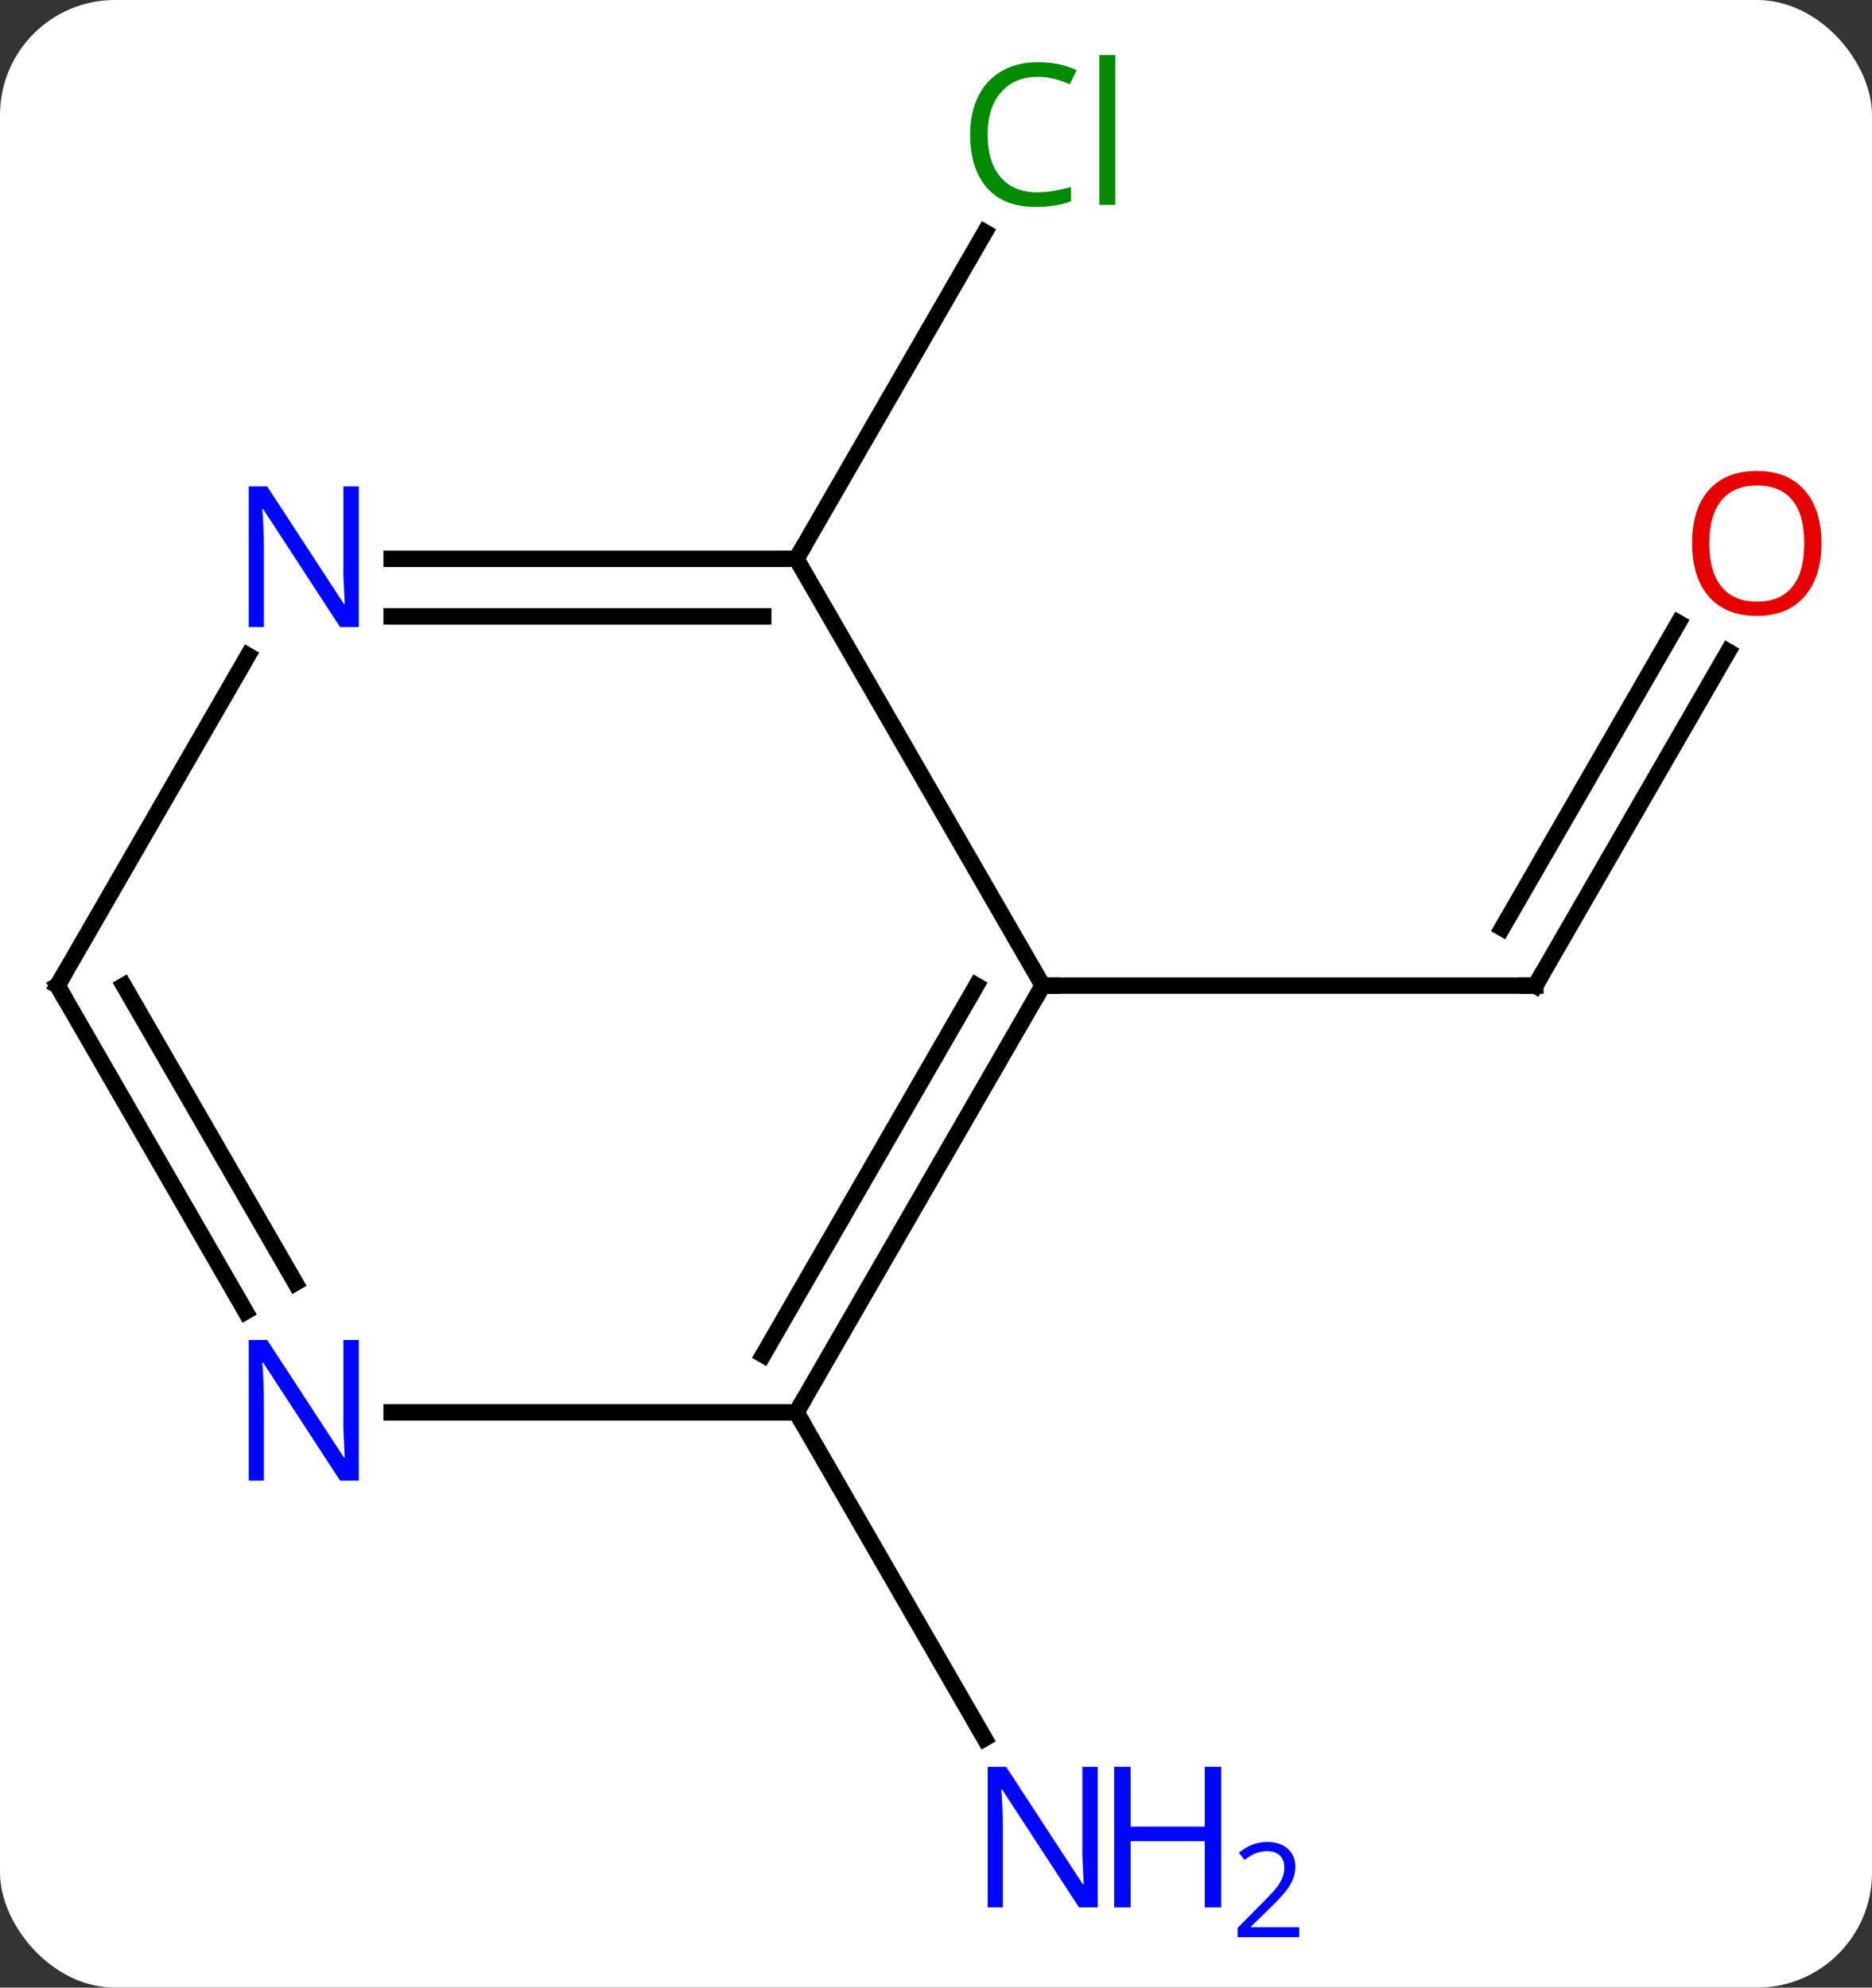 <svg width="114" viewBox="0 0 114 121" style="fill-opacity:1; color-rendering:auto; color-interpolation:auto; text-rendering:auto; stroke:black; stroke-linecap:square; stroke-miterlimit:10; shape-rendering:auto; stroke-opacity:1; fill:black; stroke-dasharray:none; font-weight:normal; stroke-width:1; font-family:'Open Sans'; font-style:normal; stroke-linejoin:miter; font-size:12; stroke-dashoffset:0; image-rendering:auto;" height="121" class="cas-substance-image" xmlns:xlink="http://www.w3.org/1999/xlink" xmlns="http://www.w3.org/2000/svg"><rect x="0" y="0" width="114" height="121" fill="#333333" stroke="none"/><svg class="cas-substance-single-component"><rect y="0" x="0" width="114" stroke="none" ry="7" rx="7" height="121" fill="white" class="cas-substance-group"/><svg y="0" x="0" width="114" viewBox="0 0 114 121" style="fill:black;" height="121" class="cas-substance-single-component-image"><svg><g><g transform="translate(56,60)" style="text-rendering:geometricPrecision; color-rendering:optimizeQuality; color-interpolation:linearRGB; stroke-linecap:butt; image-rendering:optimizeQuality;"><line y2="-20.332" y1="0" x2="49.239" x1="37.5" style="fill:none;"/><line y2="-22.082" y1="-3.5" x2="46.208" x1="35.479" style="fill:none;"/><line y2="0" y1="0" x2="7.5" x1="37.5" style="fill:none;"/><line y2="-25.98" y1="-45.858" x2="-7.5" x1="3.976" style="fill:none;"/><line y2="25.98" y1="45.825" x2="-7.5" x1="3.956" style="fill:none;"/><line y2="-25.98" y1="0" x2="-7.5" x1="7.5" style="fill:none;"/><line y2="25.98" y1="0" x2="-7.5" x1="7.5" style="fill:none;"/><line y2="22.48" y1="-0" x2="-9.521" x1="3.458" style="fill:none;"/><line y2="-25.98" y1="-25.98" x2="-32.148" x1="-7.5" style="fill:none;"/><line y2="-22.48" y1="-22.48" x2="-32.148" x1="-9.521" style="fill:none;"/><line y2="25.98" y1="25.98" x2="-32.148" x1="-7.5" style="fill:none;"/><line y2="0" y1="-20.092" x2="-52.5" x1="-40.9" style="fill:none;"/><line y2="0" y1="19.842" x2="-52.5" x1="-41.044" style="fill:none;"/><line y2="-0" y1="18.092" x2="-48.459" x1="-38.013" style="fill:none;"/><path style="fill:none; stroke-miterlimit:5;" d="M37.75 -0.433 L37.5 0 L37 -0"/></g><g transform="translate(54.484,59.125)" style="stroke-linecap:butt; fill:rgb(230,0,0); text-rendering:geometricPrecision; color-rendering:optimizeQuality; image-rendering:optimizeQuality; font-family:'Open Sans'; stroke:rgb(230,0,0); color-interpolation:linearRGB; stroke-miterlimit:5;"><path style="stroke:none;" d="M56.438 -26.05 Q56.438 -23.988 55.398 -22.808 Q54.359 -21.628 52.516 -21.628 Q50.625 -21.628 49.594 -22.793 Q48.562 -23.957 48.562 -26.066 Q48.562 -28.16 49.594 -29.308 Q50.625 -30.457 52.516 -30.457 Q54.375 -30.457 55.406 -29.285 Q56.438 -28.113 56.438 -26.05 ZM49.609 -26.05 Q49.609 -24.316 50.352 -23.41 Q51.094 -22.503 52.516 -22.503 Q53.938 -22.503 54.664 -23.402 Q55.391 -24.3 55.391 -26.05 Q55.391 -27.785 54.664 -28.675 Q53.938 -29.566 52.516 -29.566 Q51.094 -29.566 50.352 -28.668 Q49.609 -27.769 49.609 -26.05 Z"/></g><g transform="matrix(1,0,0,1,56,60)" style="stroke-linecap:butt; fill:rgb(0,138,0); text-rendering:geometricPrecision; color-rendering:optimizeQuality; image-rendering:optimizeQuality; font-family:'Open Sans'; stroke:rgb(0,138,0); color-interpolation:linearRGB; stroke-miterlimit:5;"><path style="stroke:none;" d="M7.191 -55.322 Q5.785 -55.322 4.965 -54.385 Q4.144 -53.447 4.144 -51.807 Q4.144 -50.135 4.934 -49.213 Q5.723 -48.291 7.176 -48.291 Q8.082 -48.291 9.223 -48.619 L9.223 -47.744 Q8.332 -47.401 7.035 -47.401 Q5.144 -47.401 4.113 -48.557 Q3.082 -49.713 3.082 -51.822 Q3.082 -53.151 3.574 -54.143 Q4.066 -55.135 5.004 -55.674 Q5.941 -56.213 7.207 -56.213 Q8.551 -56.213 9.566 -55.729 L9.145 -54.869 Q8.16 -55.322 7.191 -55.322 ZM11.918 -47.526 L10.949 -47.526 L10.949 -56.651 L11.918 -56.651 L11.918 -47.526 Z"/><path style="fill:rgb(0,5,255); stroke:none;" d="M10.852 56.119 L9.711 56.119 L5.023 48.932 L4.977 48.932 Q5.07 50.197 5.07 51.244 L5.07 56.119 L4.148 56.119 L4.148 47.557 L5.273 47.557 L9.945 54.713 L9.992 54.713 Q9.992 54.557 9.945 53.697 Q9.898 52.838 9.914 52.463 L9.914 47.557 L10.852 47.557 L10.852 56.119 Z"/><path style="fill:rgb(0,5,255); stroke:none;" d="M18.367 56.119 L17.367 56.119 L17.367 52.088 L12.852 52.088 L12.852 56.119 L11.852 56.119 L11.852 47.557 L12.852 47.557 L12.852 51.197 L17.367 51.197 L17.367 47.557 L18.367 47.557 L18.367 56.119 Z"/><path style="fill:rgb(0,5,255); stroke:none;" d="M23.117 57.929 L19.367 57.929 L19.367 57.366 L20.867 55.85 Q21.555 55.163 21.773 54.866 Q21.992 54.569 22.102 54.288 Q22.211 54.007 22.211 53.679 Q22.211 53.225 21.938 52.96 Q21.664 52.694 21.164 52.694 Q20.82 52.694 20.5 52.811 Q20.18 52.929 19.789 53.225 L19.445 52.788 Q20.227 52.132 21.164 52.132 Q21.961 52.132 22.422 52.546 Q22.883 52.96 22.883 53.647 Q22.883 54.194 22.578 54.725 Q22.273 55.257 21.43 56.069 L20.18 57.288 L20.18 57.319 L23.117 57.319 L23.117 57.929 Z"/><path style="fill:none; stroke:black;" d="M7.25 0.433 L7.5 0 L8 0"/><path style="fill:none; stroke:black;" d="M-8 -25.98 L-7.5 -25.98 L-7.25 -26.413"/><path style="fill:none; stroke:black;" d="M-7.25 25.547 L-7.5 25.98 L-7.25 26.413"/><path style="fill:rgb(0,5,255); stroke:none;" d="M-34.148 -21.824 L-35.289 -21.824 L-39.977 -29.011 L-40.023 -29.011 Q-39.93 -27.746 -39.93 -26.699 L-39.93 -21.824 L-40.852 -21.824 L-40.852 -30.386 L-39.727 -30.386 L-35.055 -23.23 L-35.008 -23.23 Q-35.008 -23.386 -35.055 -24.246 Q-35.102 -25.105 -35.086 -25.48 L-35.086 -30.386 L-34.148 -30.386 L-34.148 -21.824 Z"/><path style="fill:rgb(0,5,255); stroke:none;" d="M-34.148 30.136 L-35.289 30.136 L-39.977 22.949 L-40.023 22.949 Q-39.93 24.214 -39.93 25.261 L-39.93 30.136 L-40.852 30.136 L-40.852 21.574 L-39.727 21.574 L-35.055 28.73 L-35.008 28.73 Q-35.008 28.574 -35.055 27.714 Q-35.102 26.855 -35.086 26.48 L-35.086 21.574 L-34.148 21.574 L-34.148 30.136 Z"/><path style="fill:none; stroke:black;" d="M-52.25 -0.433 L-52.5 0 L-52.25 0.433"/></g></g></svg></svg></svg></svg>